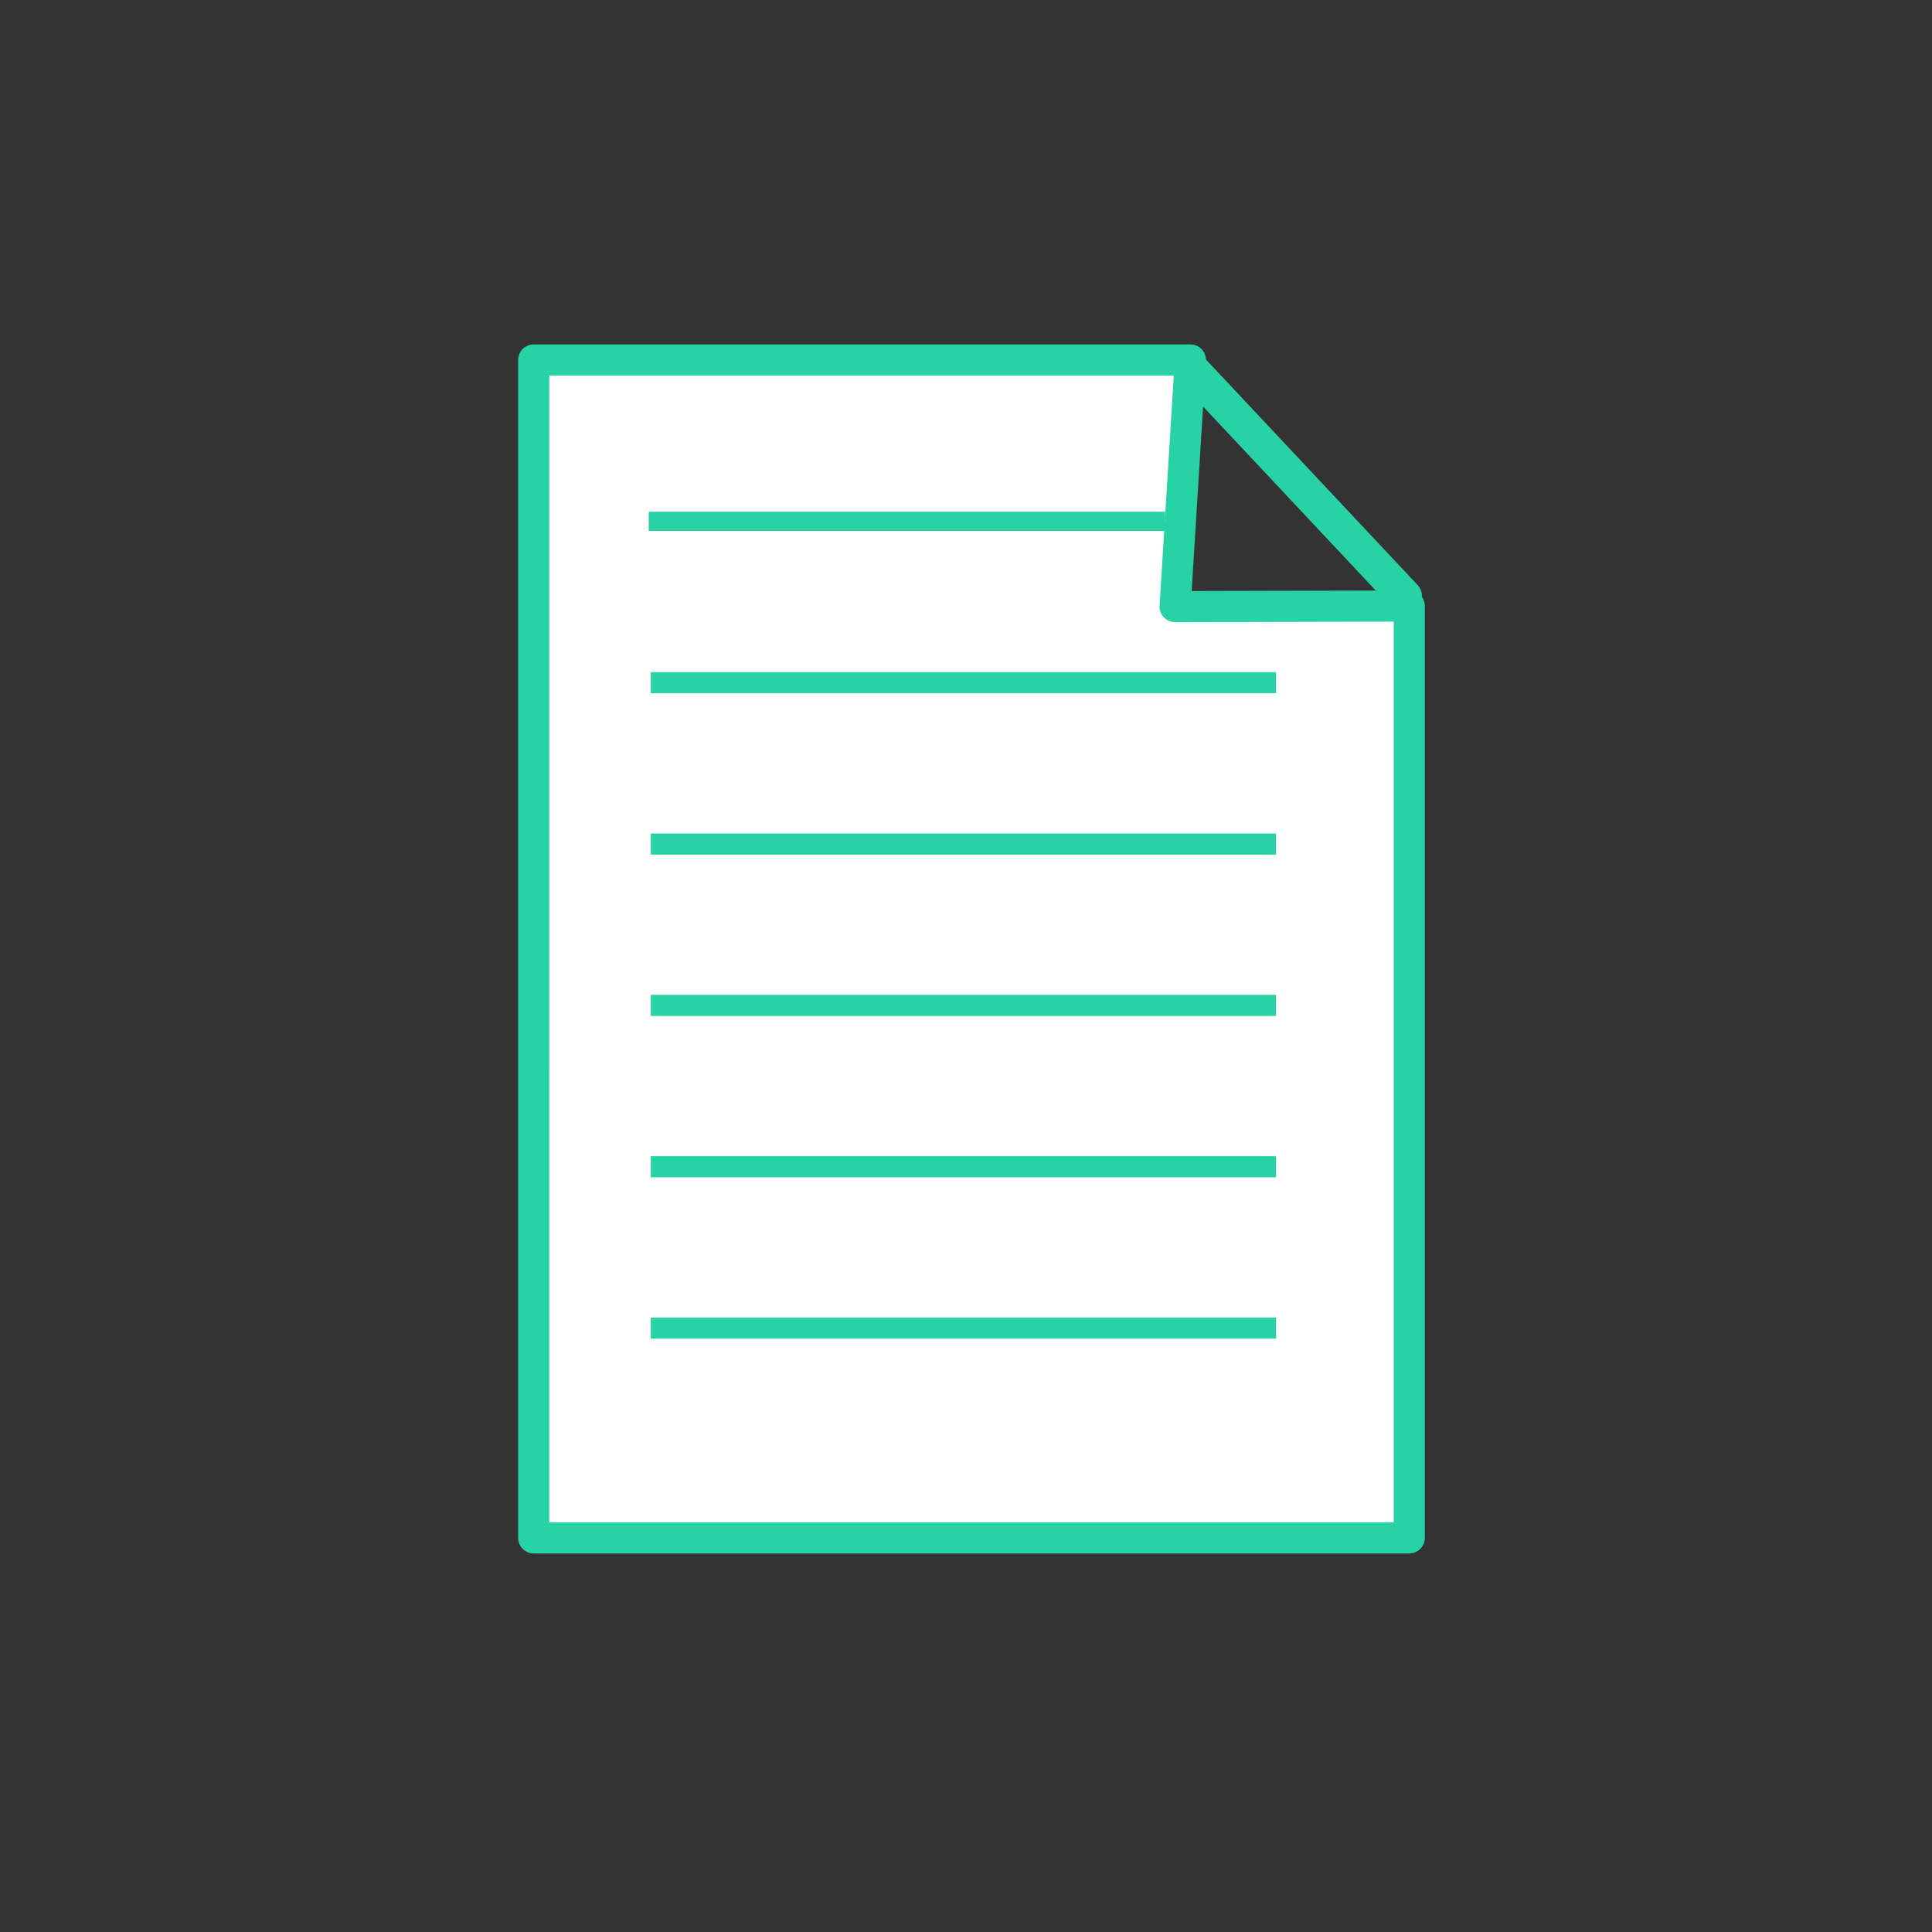 <?xml version="1.0" encoding="UTF-8" standalone="no"?>
<svg
    xmlns:inkscape="http://www.inkscape.org/namespaces/inkscape"
    xmlns:rdf="http://www.w3.org/1999/02/22-rdf-syntax-ns#"
    xmlns="http://www.w3.org/2000/svg"
    xmlns:cc="http://web.resource.org/cc/"
    xmlns:dc="http://purl.org/dc/elements/1.1/"
    xmlns:sodipodi="http://inkscape.sourceforge.net/DTD/sodipodi-0.dtd"
    xmlns:svg="http://www.w3.org/2000/svg"
    xmlns:ns1="http://sozi.baierouge.fr"
    xmlns:xlink="http://www.w3.org/1999/xlink"
    id="svg1468"
    sodipodi:docname="paper2.svg"
    viewBox="0 0 187.5 187.5"
    sodipodi:version="0.32"
    version="1.0"
    y="0"
    x="0"
    inkscape:version="0.42"
    sodipodi:docbase="C:\Documents and Settings\Jarno\Omat tiedostot\vanhasta\opencliparts\omat\symbols"
  >
  <rect x="0" y="0" width="187.5" height="187.5" fill="#333333" stroke="none"/>
  <sodipodi:namedview
      id="base"
      bordercolor="#666666"
      inkscape:pageshadow="2"
      inkscape:window-width="704"
      pagecolor="#ffffff"
      inkscape:zoom="1.8346667"
      inkscape:window-x="66"
      borderopacity="1.0"
      inkscape:current-layer="svg1468"
      inkscape:cx="93.750002"
      inkscape:cy="93.750002"
      inkscape:window-y="66"
      inkscape:window-height="510"
      inkscape:pageopacity="0.0"
  />
  <g
      id="layer1"
    >
    <g
        id="g2269"
        transform="matrix(.783 0 0 .783 -90.507 -132.91)"
      >
      <g
          id="g2217"
          transform="translate(152 18)"
        >
        <path
            id="path2219"
            style="stroke-linejoin:round;stroke:#27D2A5;stroke-width:3.859;fill:#ffffff"
            d="m29.742 196.36h81.388l-1.89 30.57 29.02-0.07v115.5h-108.52l0.002-146z"
        />
        <path
            id="path2221"
            style="stroke:#27D2A5;stroke-linecap:round;stroke-width:4.25;fill:none"
            d="m110.81 197.01l26.91 28.67"
        />
      </g
      >
      <path
          id="path2223"
          style="stroke:#27D2A5;stroke-width:2.375;fill:none"
          d="m196 234.36h64"
      />
      <path
          id="path2225"
          style="stroke:#27D2A5;stroke-width:2.614;fill:none"
          d="m196.25 254.36h77.5"
      />
      <path
          id="path2227"
          style="stroke:#27D2A5;stroke-width:2.614;fill:none"
          d="m196.25 274.36h77.5"
      />
      <path
          id="path2229"
          style="stroke:#27D2A5;stroke-width:2.614;fill:none"
          d="m196.25 294.36h77.5"
      />
      <path
          id="path2231"
          style="stroke:#27D2A5;stroke-width:2.614;fill:none"
          d="m196.25 314.36h77.5"
      />
      <path
          id="path2233"
          style="stroke:#27D2A5;stroke-width:2.614;fill:none"
          d="m196.25 334.36h77.5"
      />
    </g
    >
  </g
  >
</svg
>
